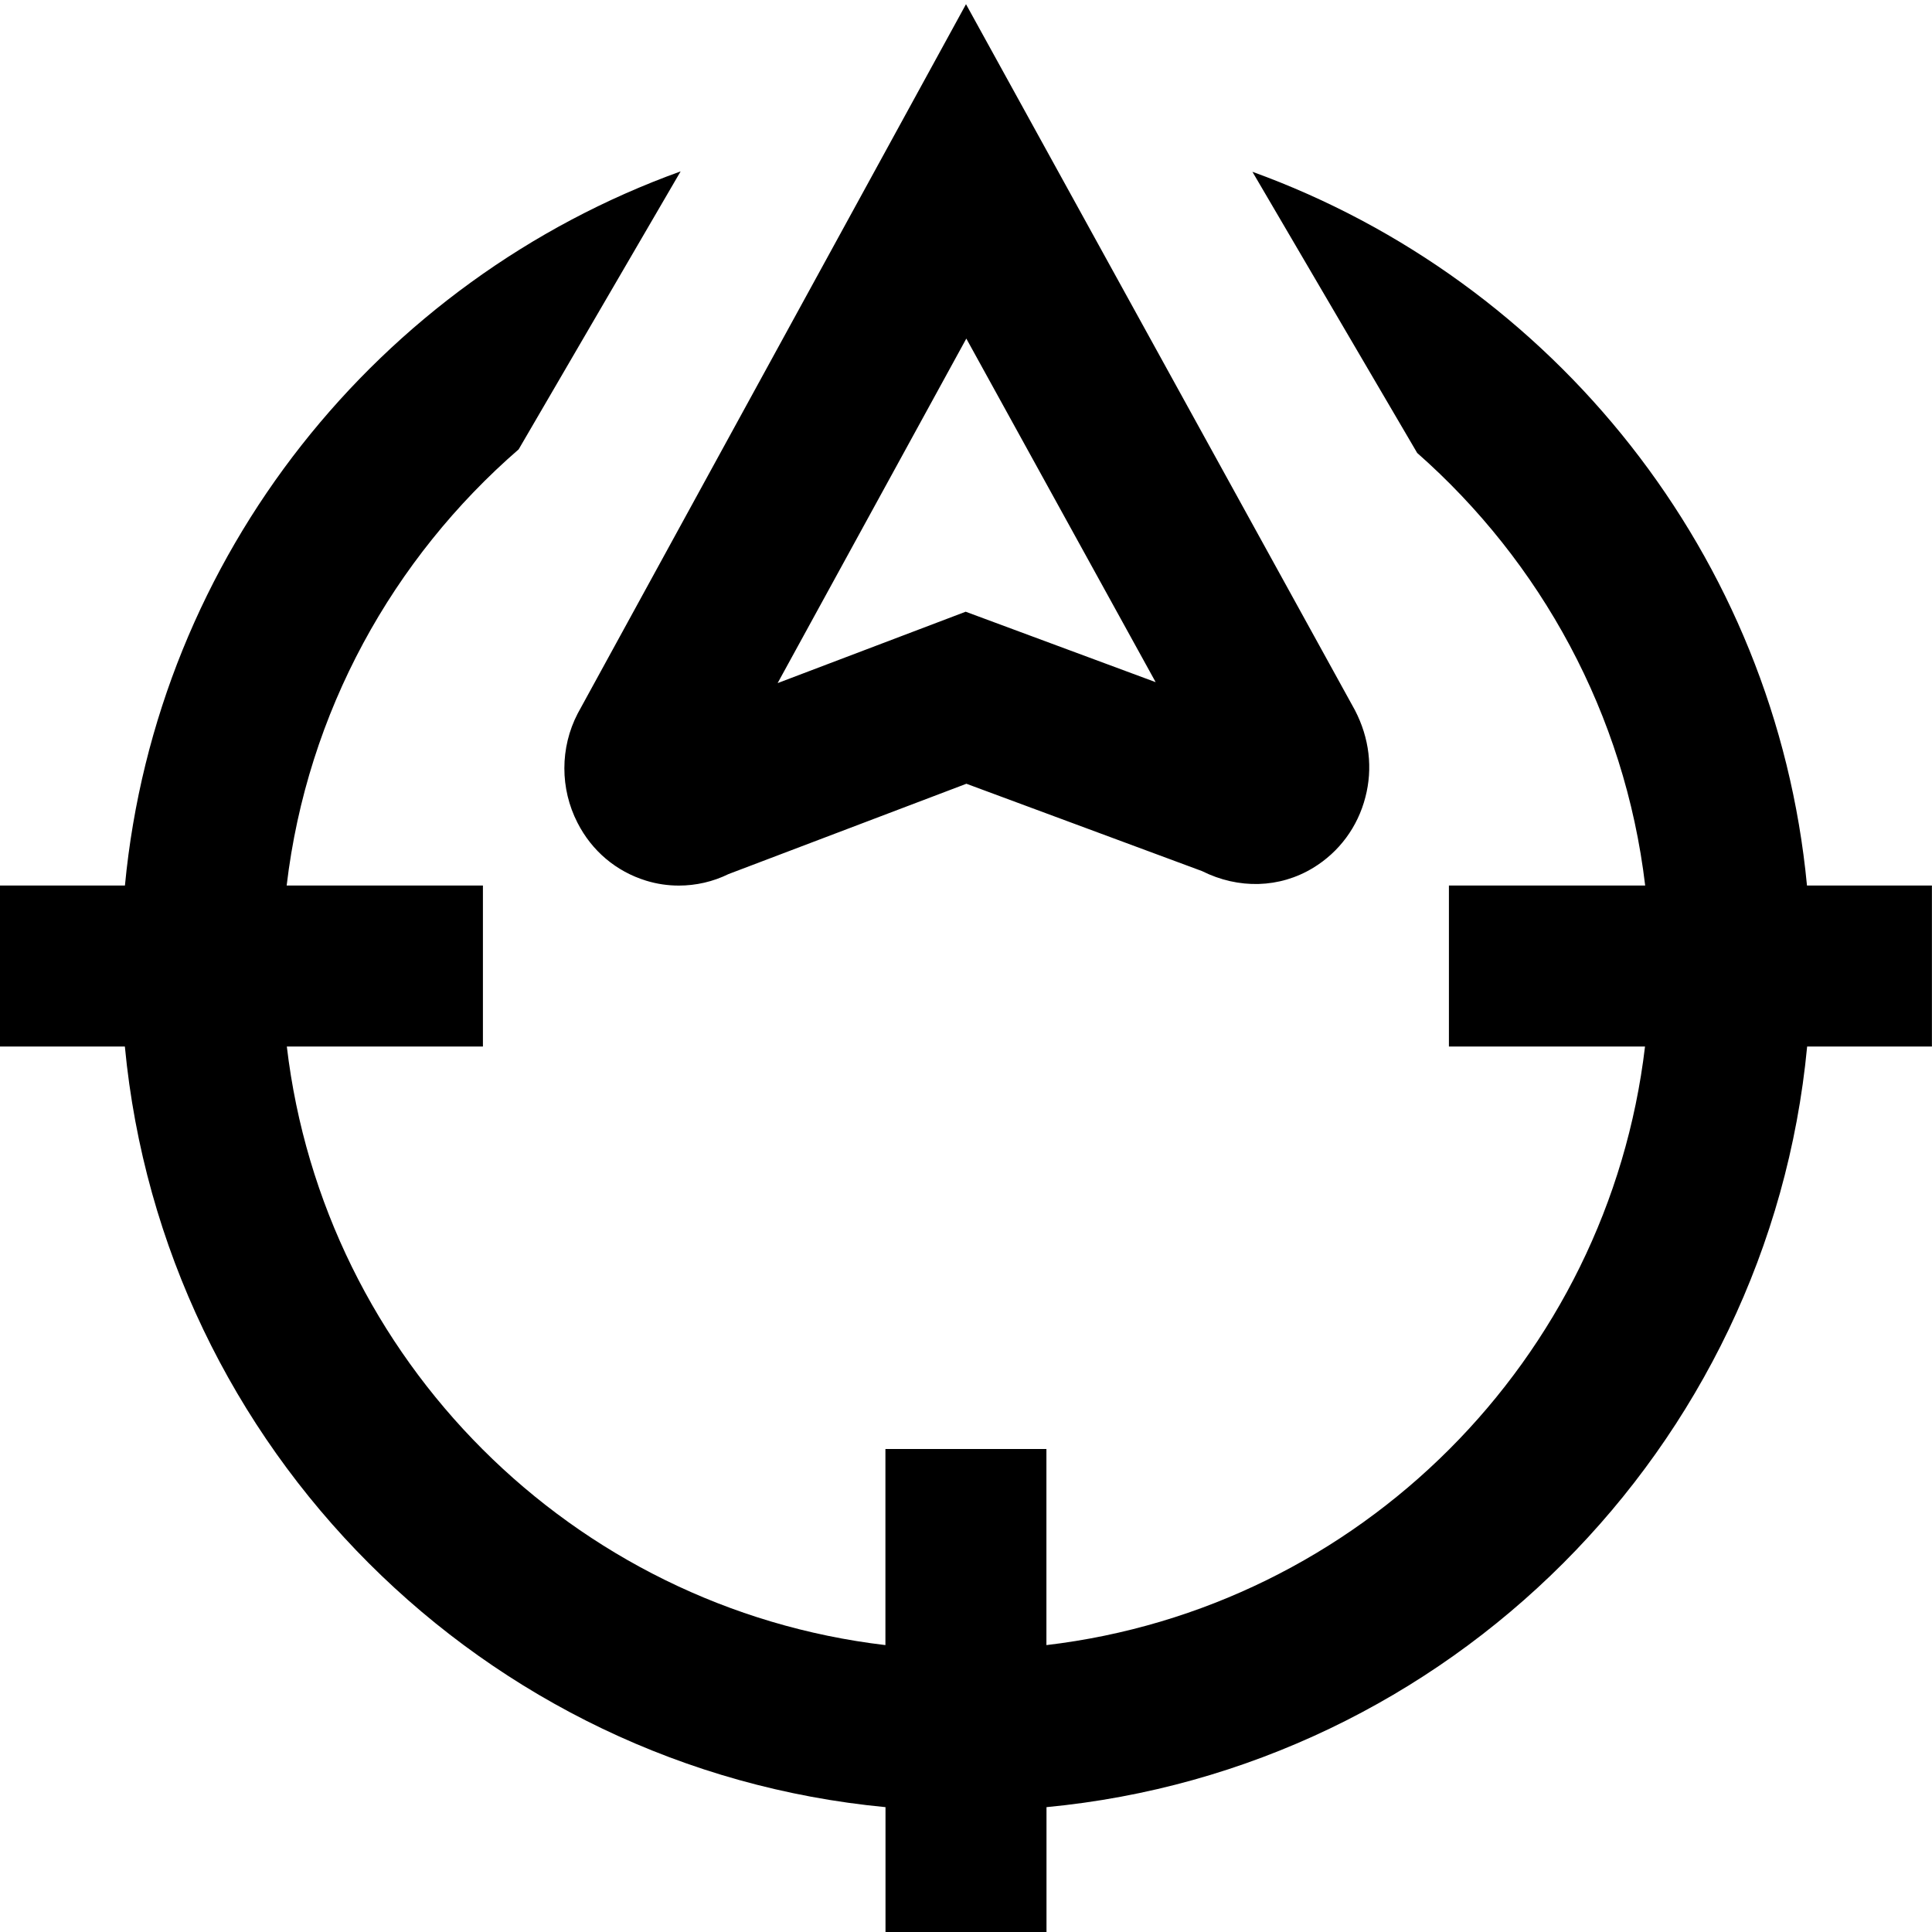 <?xml version="1.0" encoding="UTF-8"?>
<svg xmlns="http://www.w3.org/2000/svg" id="Layer_1" data-name="Layer 1" viewBox="0 0 24 24">
  <path d="m24,13h-1.551c-.474,4.992-4.457,8.975-9.449,9.449v1.551h-2v-1.551c-4.992-.474-8.975-4.457-9.449-9.449H0v-2h1.552c.391-4.105,3.156-7.521,6.903-8.871l-2.012,3.453c-1.561,1.354-2.627,3.262-2.882,5.418h2.438v2h-2.436c.458,3.888,3.548,6.977,7.436,7.436v-2.436h2v2.436c3.888-.458,6.977-3.548,7.436-7.436h-2.436v-2h2.438c-.253-2.132-1.298-4.022-2.832-5.373l-2.047-3.493c3.74,1.354,6.498,4.767,6.889,8.866h1.552v2ZM12,.052l4.831,8.769c.181.348.224.725.13,1.083-.095.369-.326.681-.649.877-.416.253-.926.267-1.38.04l-2.927-1.085-2.955,1.122c-.193.095-.405.143-.618.143-.136,0-.273-.02-.406-.061-.373-.115-.674-.37-.852-.719-.218-.424-.218-.933.002-1.357L12,.052Zm-2.338,8.433l2.334-.886,2.36.875-2.352-4.268-2.343,4.278Z"/>
</svg>
